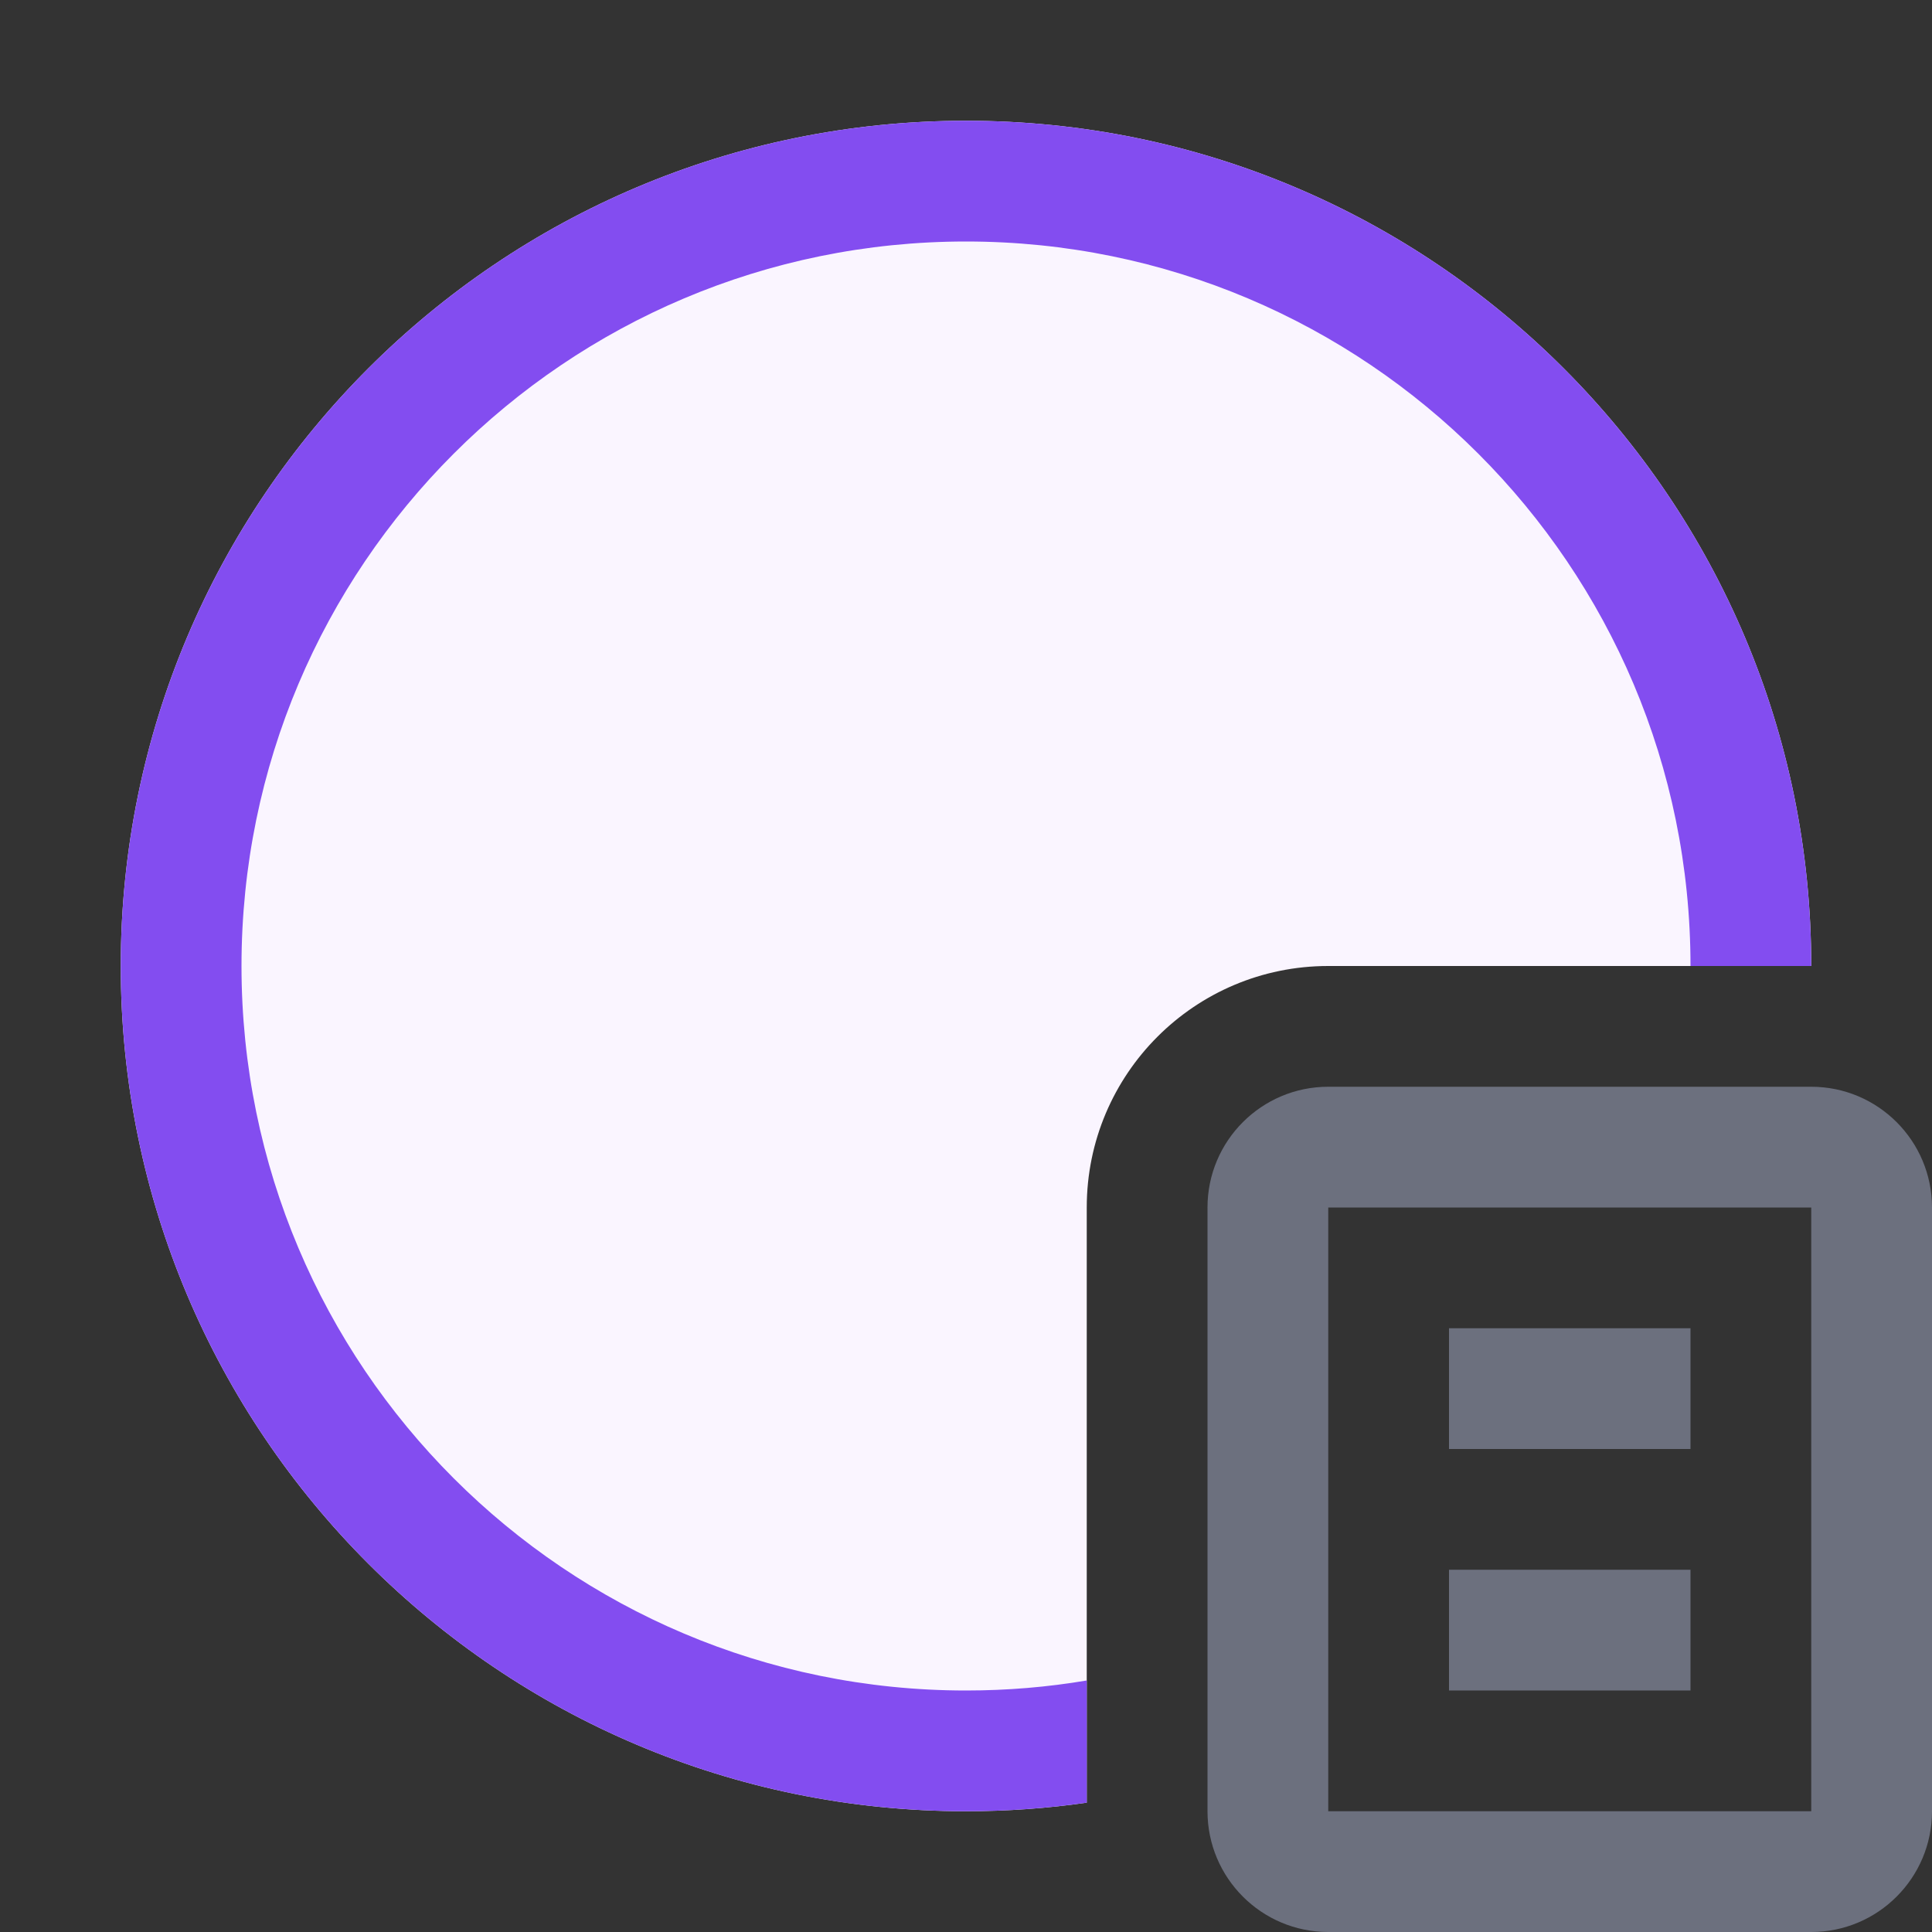 <svg width="16" height="16" viewBox="0 0 16 16" fill="none" xmlns="http://www.w3.org/2000/svg">
<rect x="0" y="0" width="16" height="16" fill="#333333" stroke="none"/>
<path d="M12 12H14V11H12V12Z" fill="#6C707E"/>
<path d="M12 14H14V13H12V14Z" fill="#6C707E"/>
<path fill-rule="evenodd" clip-rule="evenodd" d="M11 9C10.448 9 10 9.448 10 10V15C10 15.552 10.448 16 11 16H15C15.552 16 16 15.552 16 15V10C16 9.448 15.552 9 15 9H11ZM15 10H11V15H15V10Z" fill="#6C707E"/>
<path d="M15 8C15 4.134 11.866 1 8 1C4.134 1 1 4.134 1 8C1 11.866 4.134 15 8 15C8.34 15 8.673 14.976 9 14.929V10C9 8.895 9.895 8 11 8H15Z" fill="#FAF5FF"/>
<path d="M9 13.917C8.675 13.972 8.341 14 8 14C4.686 14 2 11.314 2 8C2 4.686 4.686 2 8 2C11.314 2 14 4.686 14 8H15C15 4.134 11.866 1 8 1C4.134 1 1 4.134 1 8C1 11.866 4.134 15 8 15C8.34 15 8.673 14.976 9 14.929V13.917Z" fill="#834DF0"/>
</svg>
